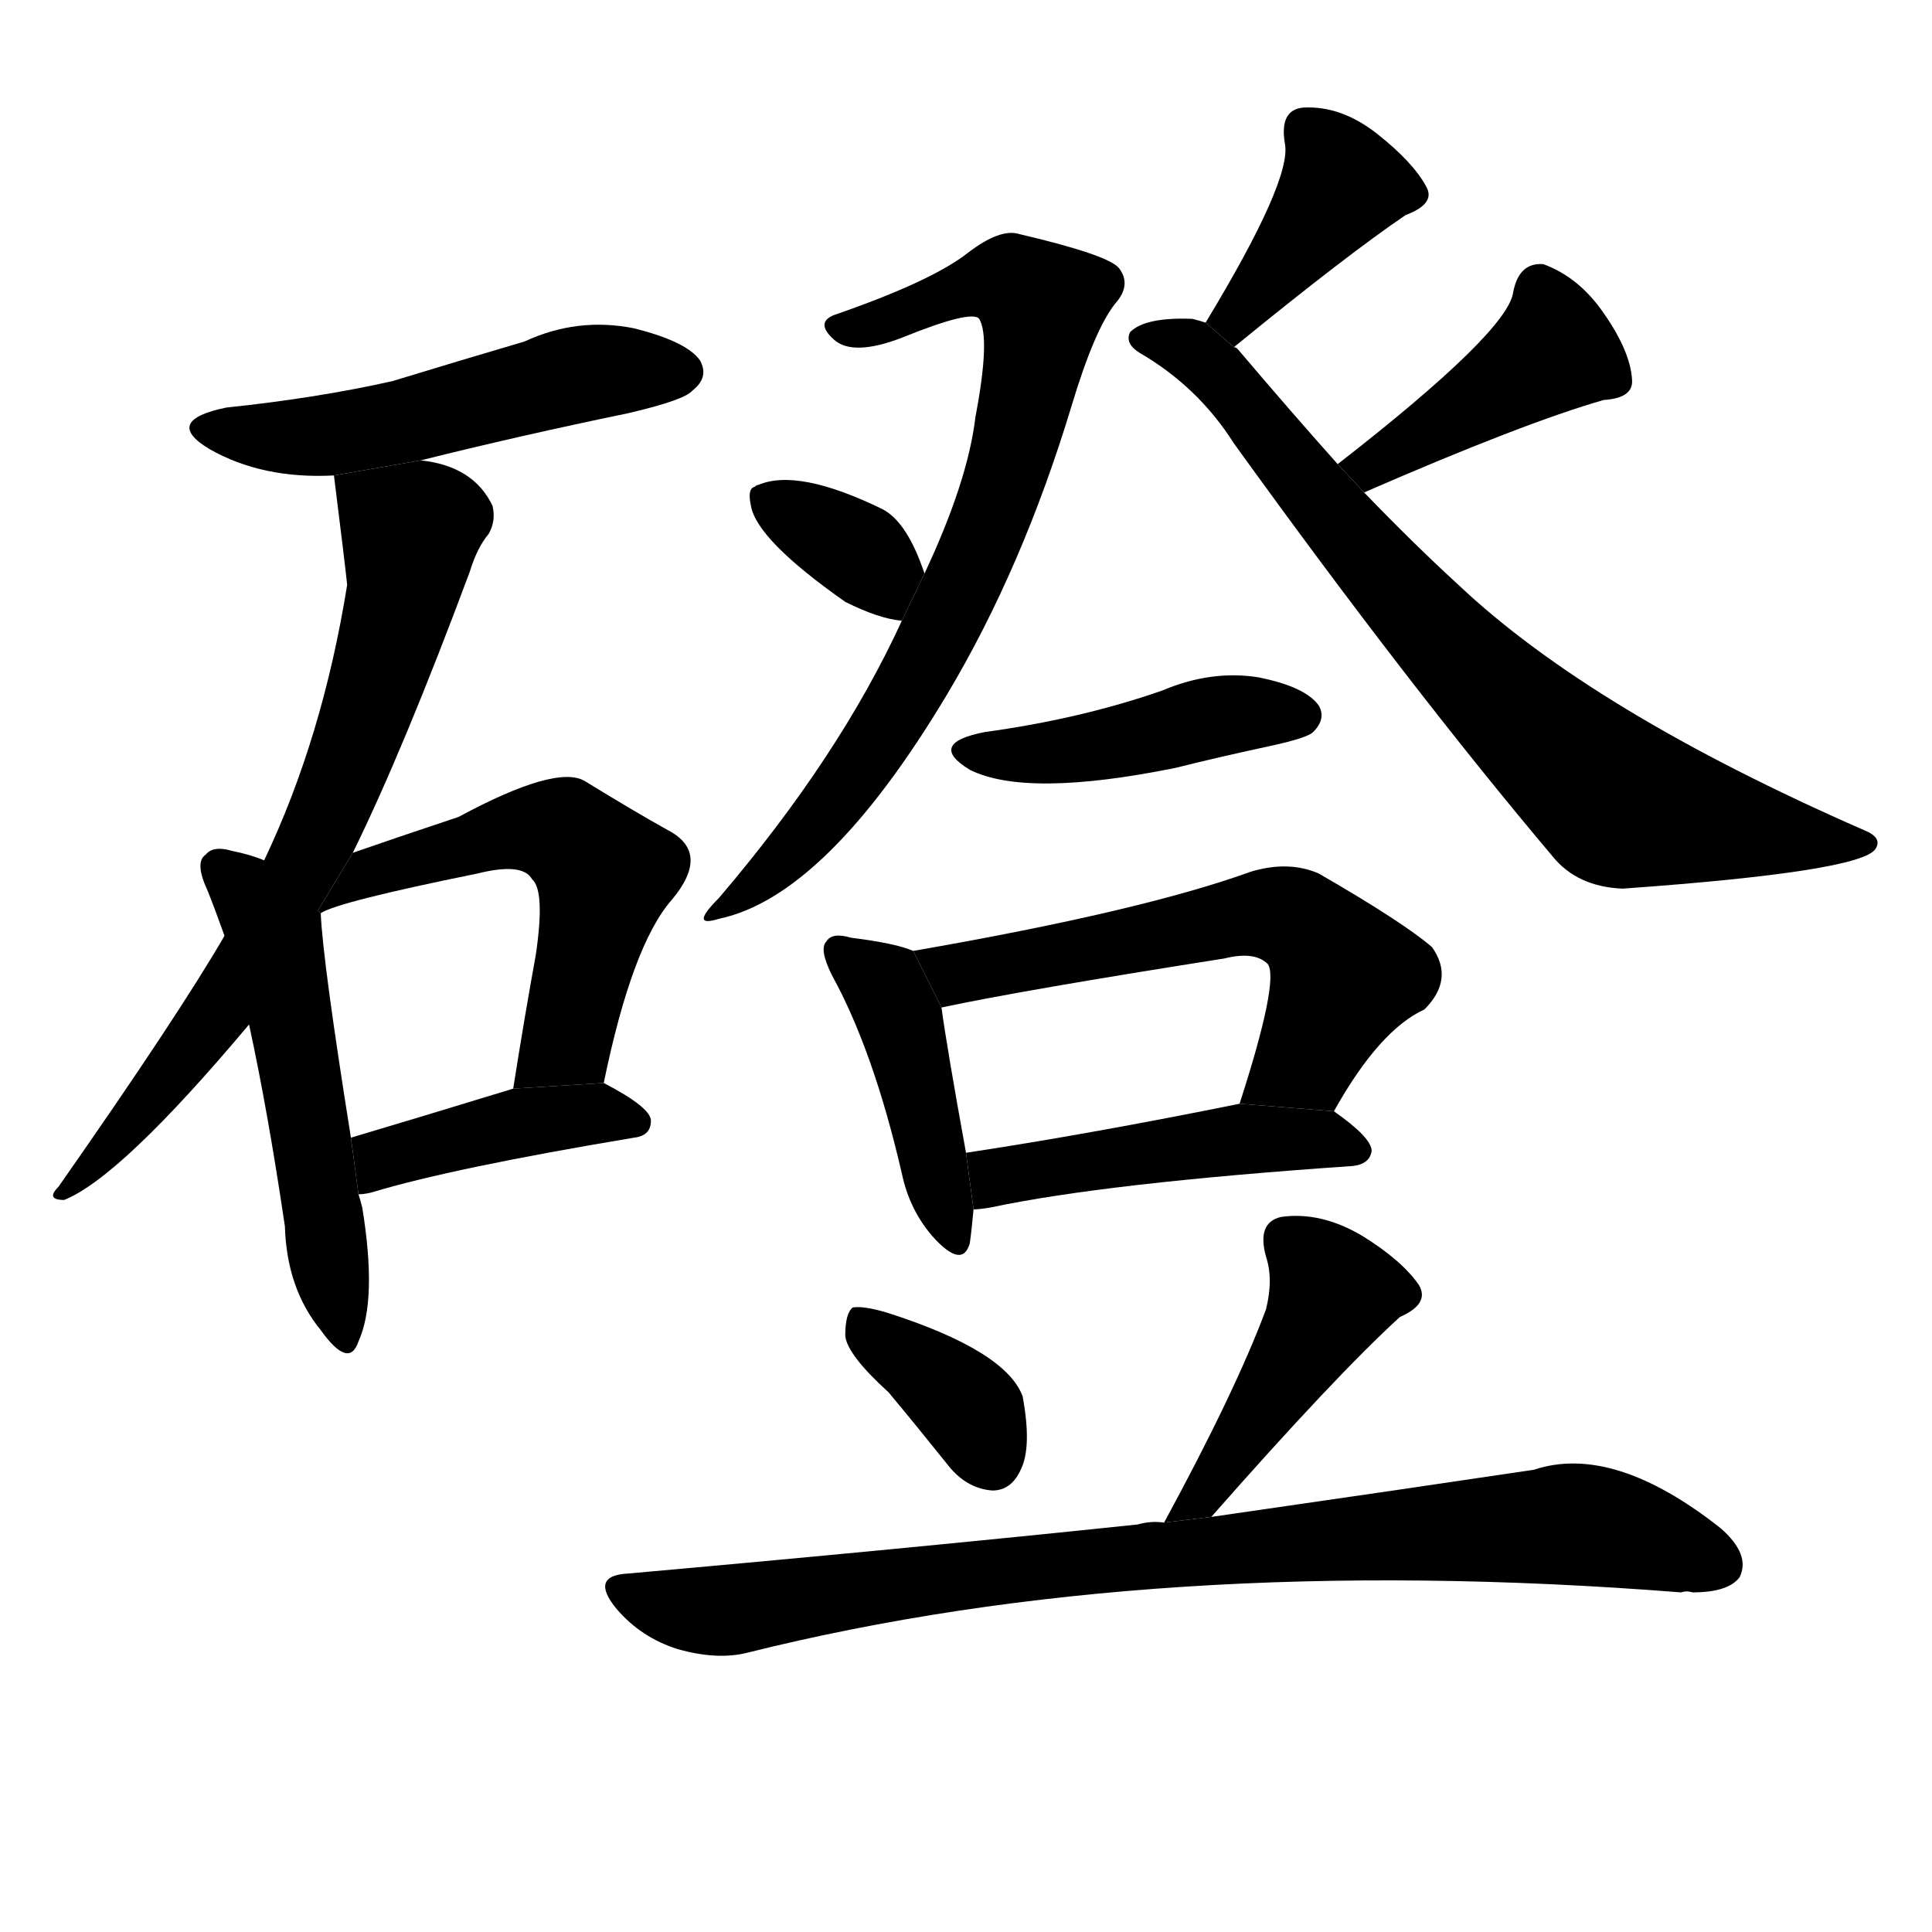 <!-- u78f4_deng4_steps_on_ledge_cliff_or_hill -->
<!-- 78F4 -->
<!--  -->
<!--  -->
<svg viewBox="0 0 1024 1024">
  <g transform="scale(1, -1) translate(0, -900)">
    <path d="M 223 656 Q 275 669 333 681 Q 363 688 367 693 Q 376 700 371 709 Q 364 719 336 726 Q 306 732 278 719 Q 244 709 208 698 Q 168 689 120 684 Q 86 677 111 662 Q 139 646 177 648 L 223 656 Z"></path>
    <path d="M 187 448 Q 214 503 249 597 Q 253 610 259 617 Q 263 624 261 632 Q 251 653 223 656 L 177 648 Q 183 600 184 590 Q 171 509 140 444 L 119 404 Q 94 361 31 271 Q 24 264 34 264 Q 64 276 132 357 L 187 448 Z"></path>
    <path d="M 140 444 Q 133 447 123 449 Q 113 452 109 447 Q 103 443 110 428 Q 114 418 119 404 L 132 357 Q 142 311 151 250 Q 152 217 170 195 Q 185 174 190 189 Q 200 211 192 260 Q 191 264 190 267 L 186 297 Q 171 391 170 416 L 140 444 Z"></path>
    <path d="M 320 326 Q 335 399 356 423 Q 377 448 354 460 Q 336 470 310 486 Q 295 495 243 467 Q 207 455 187 448 L 168.504 417.397 L 170 416 Q 179 422 253 437 Q 277 443 282 434 Q 289 428 284 394 Q 278 361 272 323 L 320 326 Z"></path>
    <path d="M 190 267 Q 193 267 197 268 Q 240 281 336 297 Q 345 298 345 306 Q 345 313 320 326 L 272 323 Q 223 308 186 297 L 190 267 Z"></path>
    <path d="M 478 571 Q 445 499 381 424 Q 365 408 381 413 Q 438 425 502 532 Q 542 599 568 685 Q 580 725 591 739 Q 600 749 593 758 Q 587 765 540 776 Q 530 779 513 766 Q 494 751 442 733 Q 432 729 442 720 Q 452 711 478 721 Q 515 736 519 731 Q 525 721 517 679 Q 513 645 490 596 L 478 571 Z"></path>
    <path d="M 490 596 Q 481 623 468 630 Q 423 652 402 643 Q 401 643 400 642 Q 396 641 398 632 Q 401 614 448 581 Q 466 572 478 571 L 490 596 Z"></path>
    <path d="M 654 716 Q 714 765 745 786 Q 761 792 756 801 Q 749 814 730 829 Q 711 844 691 843 Q 678 842 681 824 Q 685 805 639 729 L 654 716 Z"></path>
    <path d="M 723 639 Q 808 676 850 688 Q 866 689 865 699 Q 864 714 850 734 Q 837 753 818 760 Q 805 761 802 745 Q 799 724 709 654 L 723 639 Z"></path>
    <path d="M 709 654 Q 684 682 656 715 Q 655 716 654 716 L 639 729 Q 636 730 632 731 Q 607 732 599 724 Q 596 718 604 713 Q 635 695 654 665 Q 747 536 823 446 Q 836 430 860 429 Q 986 438 994 450 Q 998 456 988 460 Q 844 523 773 590 Q 749 612 723 639 L 709 654 Z"></path>
    <path d="M 522 512 Q 491 506 514 492 Q 544 477 623 493 Q 647 499 675 505 Q 693 509 696 512 Q 703 519 699 526 Q 692 536 667 541 Q 642 545 616 534 Q 573 519 522 512 Z"></path>
    <path d="M 484 396 Q 475 400 451 403 Q 441 406 438 401 Q 434 397 441 383 Q 463 343 478 278 Q 482 259 494 245 Q 510 227 514 241 Q 515 248 516 259 L 512 289 Q 502 344 499 366 L 484 396 Z"></path>
    <path d="M 707 311 Q 731 354 755 365 Q 771 381 759 398 Q 744 411 699 437 Q 683 444 663 438 Q 605 417 484 396 L 499 366 Q 541 375 649 392 Q 665 396 672 389 Q 678 380 657 315 L 707 311 Z"></path>
    <path d="M 516 259 Q 519 259 525 260 Q 586 273 717 282 Q 726 283 727 290 Q 727 297 707 311 L 657 315 Q 578 299 512 289 L 516 259 Z"></path>
    <path d="M 471 162 Q 486 144 502 124 Q 512 111 526 110 Q 536 110 541 121 Q 547 133 542 160 Q 533 184 471 204 Q 458 208 452 207 Q 448 204 448 192 Q 449 182 471 162 Z"></path>
    <path d="M 642 96 Q 708 171 742 202 Q 758 209 752 219 Q 743 232 722 245 Q 700 258 679 255 Q 666 252 671 234 Q 675 222 671 206 Q 655 163 617 93 L 642 96 Z"></path>
    <path d="M 617 93 Q 610 94 603 92 Q 479 79 333 66 Q 312 65 327 47 Q 340 32 359 26 Q 380 20 396 24 Q 612 78 891 56 Q 894 57 897 56 Q 916 56 922 64 Q 928 76 912 90 Q 855 135 813 121 Q 746 111 642 96 L 617 93 Z"></path>
  </g>
</svg>
